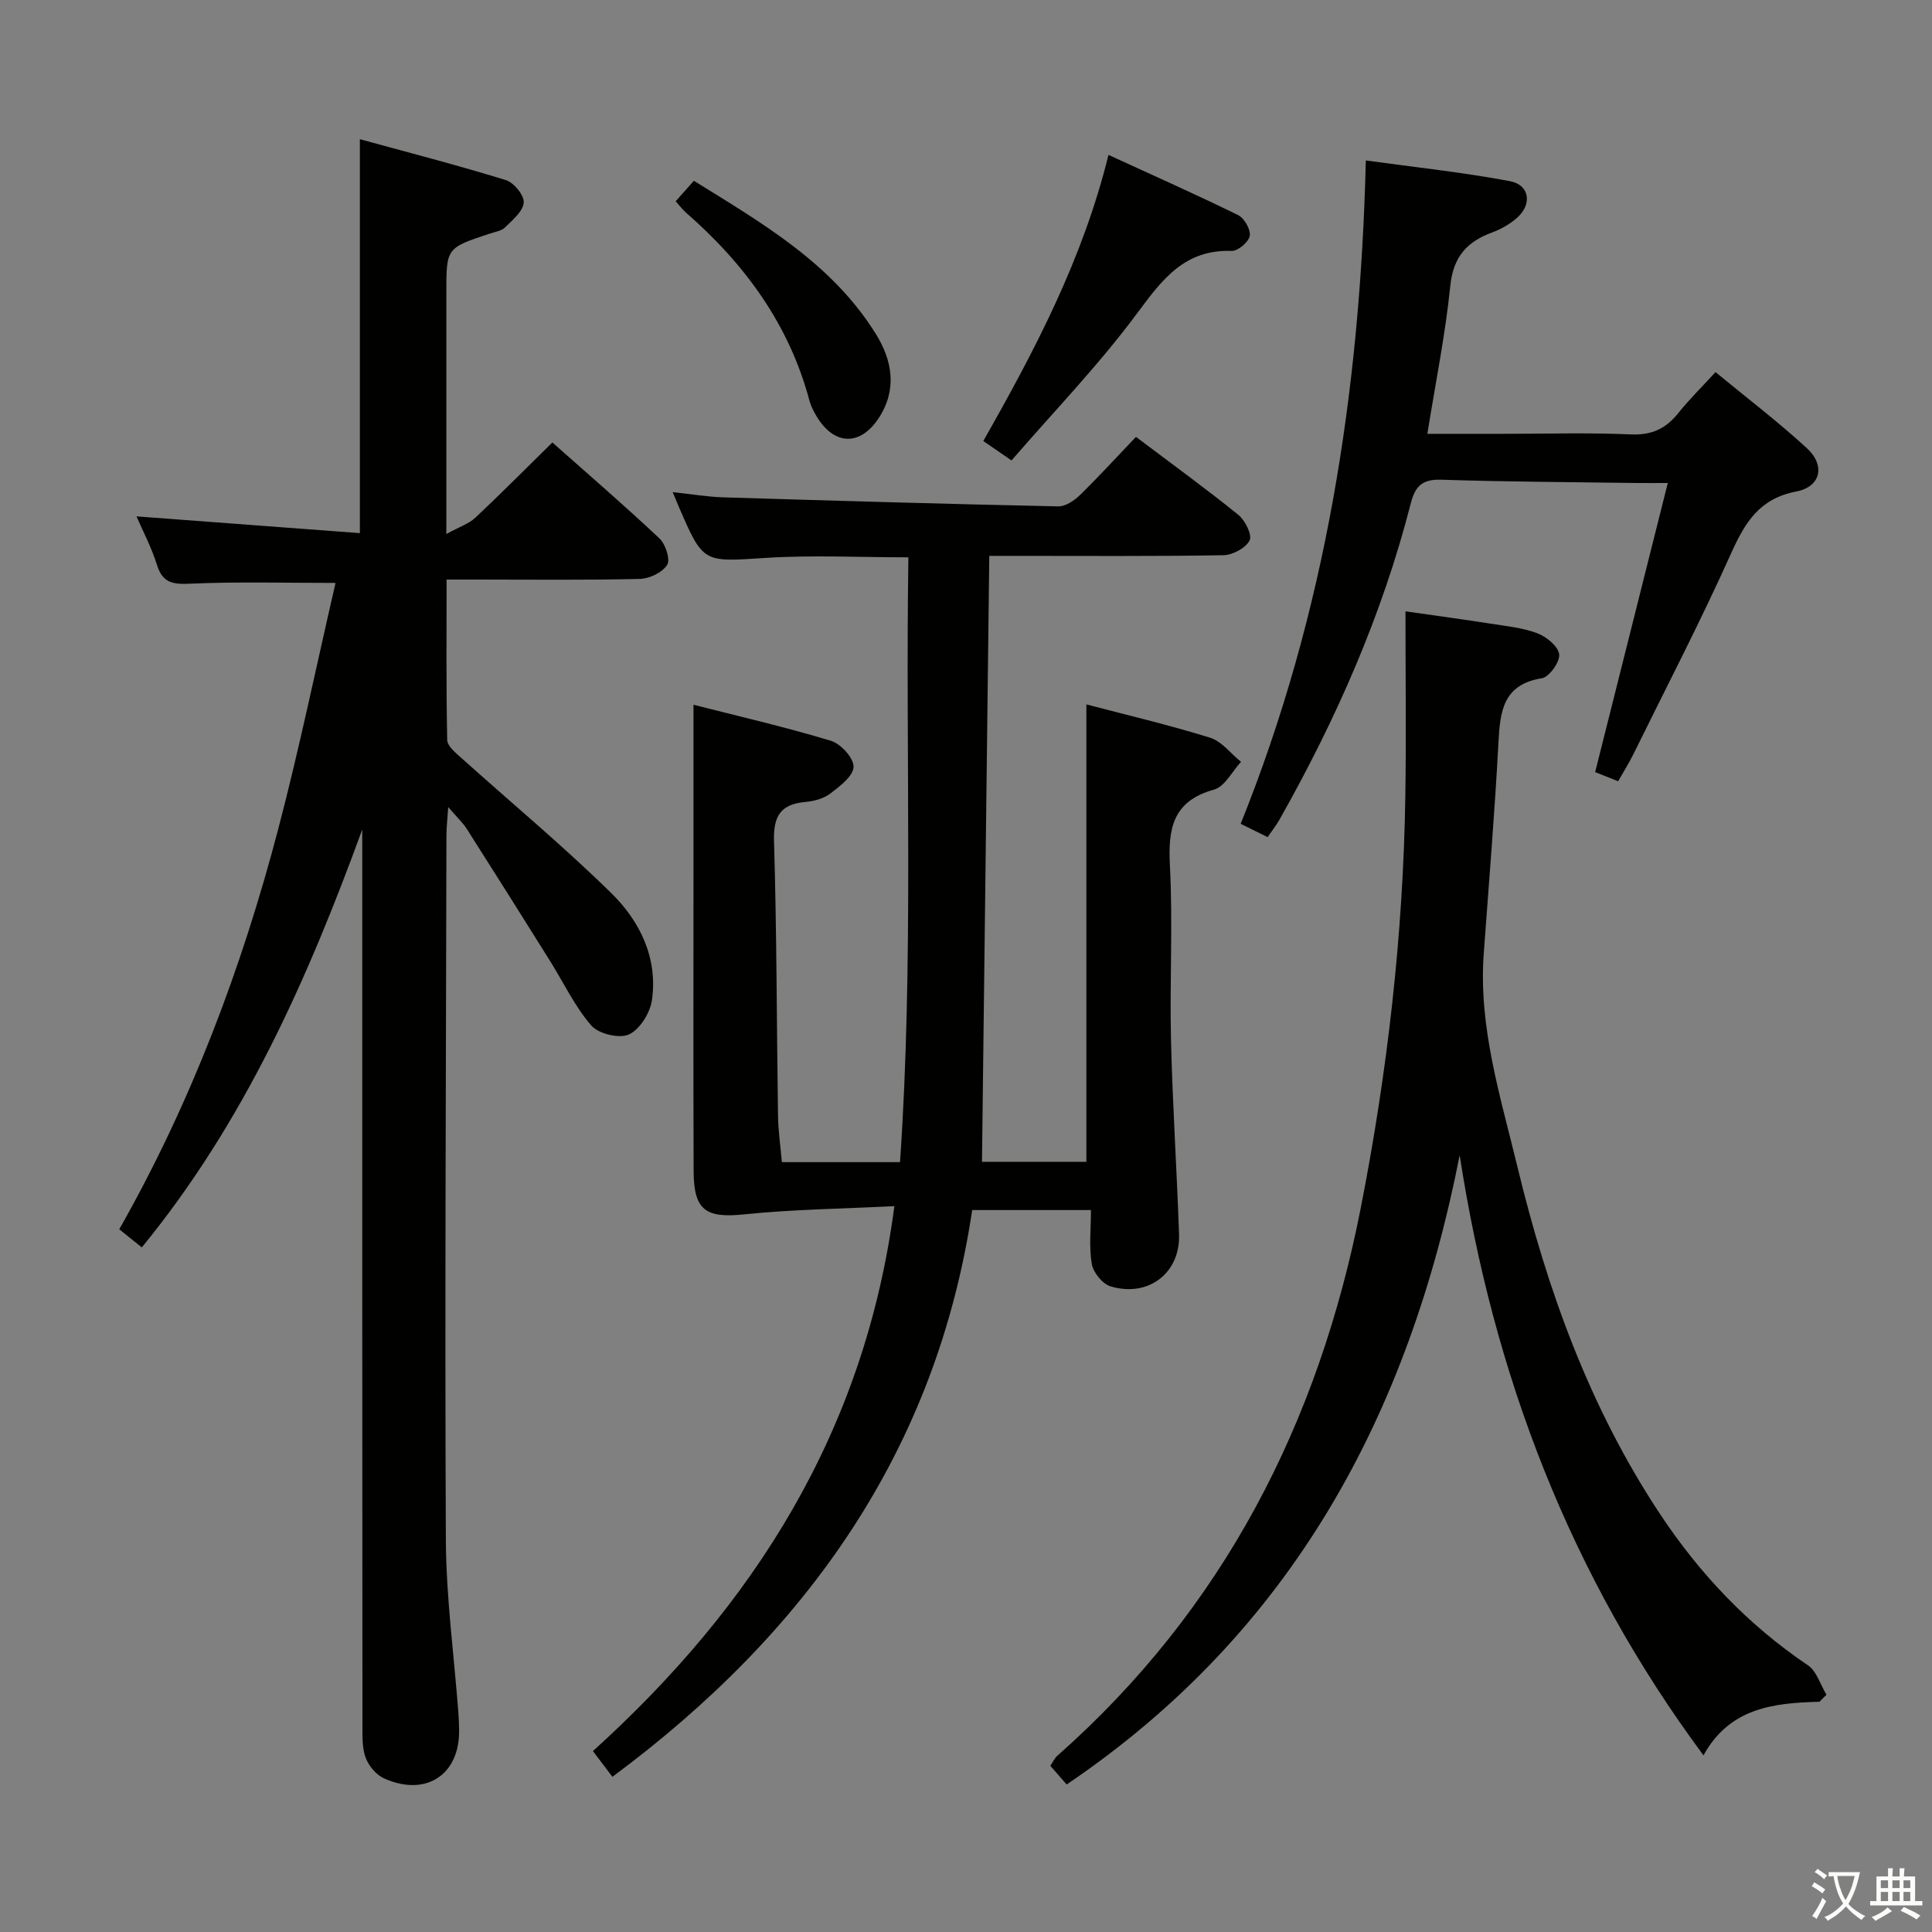<svg enable-background="new 0 0 400 400" viewBox="0 0 400 400" xmlns="http://www.w3.org/2000/svg"><rect x="0" y="0" width="400" height="400" fill="#808080" stroke="none"/><path d="m377.9 391.2c-.2.3-.4.5-.6.8-.7-.6-1.4-1-2.2-1.5.2-.3.4-.5.5-.8.6.4 1.4.8 2.3 1.5zm-1.8 6.1c-.2-.2-.5-.4-.9-.6.4-.6.8-1.2 1.2-1.9s.7-1.3.9-1.9c.3.3.5.5.8.7-.7 1.3-1.4 2.6-2 3.7zm2.2-9c-.3.3-.5.5-.6.8-.6-.6-1.3-1.1-2-1.5.3-.3.5-.5.6-.7.6.5 1.3.9 2 1.4zm.3.2v-.9h2 4.5c-.3 1.3-.6 2.5-1 3.6s-.9 2.1-1.4 3c.4.5 1 1 1.6 1.4s1.2.8 1.9 1.1c-.3.2-.5.4-.8.8-.4-.3-1-.7-1.6-1.2s-1.2-1.1-1.6-1.6c-.5.6-1.1 1.1-1.7 1.6s-1.4.9-2.1 1.4c-.1-.3-.3-.5-.7-.8.6-.2 1.2-.5 1.9-1s1.4-1.1 2-1.8c-.5-.8-.9-1.6-1.2-2.5s-.6-2-.8-3.2c-.4.1-.7.1-1 .1zm2.5 2.7c.3 1 .7 1.7 1 2.2.3-.5.6-1.1 1-2s.6-1.9.9-3h-3.2-.4c.1.9.3 1.8.7 2.8z" fill="#fbfcfa"/><path d="m396.5 388.5v1.5 3.6h1.5v.9c-.4 0-1 0-1.7 0h-7.9c-.5 0-.9 0-1.2 0v-.9h1.3v-3.5c0-.7 0-1.2 0-1.6h2.4c0-.8 0-1.4 0-1.7h1c0 .3-.1.8-.1 1.7h1.5c0-.8 0-1.4 0-1.7h1c0 .3-.1.9-.1 1.7zm-8.2 9.2c-.2-.3-.5-.5-.8-.8.8-.3 1.4-.6 1.9-.9s1-.7 1.4-1.1c.3.3.6.5.9.8-1.6 1-2.8 1.6-3.4 2zm2.6-6.8v-1.6h-1.5v1.6zm0 2.7v-1.9h-1.5v1.9zm2.4-2.7v-1.6h-1.5v1.6zm0 2.7v-1.9h-1.5v1.9zm.2 2 .7-.8c.4.2.9.5 1.6.8s1.3.7 1.8 1c-.3.3-.5.5-.8.8-.4-.3-1.5-1-3.3-1.8zm2-4.7v-1.6h-1.4v1.6zm0 2.7v-1.9h-1.4v1.9z" fill="#fbfcfa"/><g fill="#010100"><path d="m29.36 258.26c-1.63-1.31-3.03-2.43-4.67-3.75 14.86-26.19 25.32-53.95 32.89-82.77 4.42-16.83 7.92-33.89 11.89-51.05-10.47 0-20.2-.28-29.9.15-3.61.16-5.86.01-7.07-3.88-1.12-3.61-2.93-7.01-4.24-10.05 15.31 1.15 30.63 2.3 46.25 3.47 0-27.58 0-53.95 0-81.56 10.09 2.77 20.23 5.38 30.23 8.47 1.65.51 3.81 3.15 3.69 4.65-.14 1.82-2.31 3.61-3.87 5.14-.76.75-2.1.93-3.2 1.3-8.95 2.96-8.95 2.95-8.95 12.22v42.99 6.97c2.73-1.5 4.66-2.12 6-3.37 5.31-4.99 10.44-10.17 15.95-15.58 7.39 6.55 14.93 13.05 22.18 19.87 1.26 1.19 2.29 4.38 1.59 5.47-1.01 1.58-3.68 2.87-5.67 2.91-11.33.27-22.66.13-33.99.13-1.81 0-3.62 0-6.01 0 0 11.32-.1 22.28.13 33.23.03 1.26 1.74 2.63 2.91 3.69 10.38 9.33 21.14 18.26 31.09 28.03 5.91 5.8 9.63 13.41 8.39 22.11-.38 2.65-2.5 6.08-4.76 7.12-1.99.92-6.3-.12-7.8-1.85-3.42-3.94-5.71-8.84-8.51-13.32-5.72-9.14-11.46-18.27-17.25-27.36-.85-1.33-2.05-2.43-3.86-4.54-.19 2.85-.37 4.29-.37 5.73-.09 48.66-.35 97.31-.12 145.97.06 11.93 1.69 23.85 2.59 35.78.09 1.16.13 2.33.15 3.49.2 9.34-6.83 14.03-15.53 10.13-1.59-.71-3.11-2.5-3.76-4.14-.76-1.91-.72-4.22-.72-6.35-.05-60.17-.04-120.33-.04-180.49 0-1.83 0-3.66 0-5.48-11.27 30.88-24.45 60.65-45.64 86.52z"/><path d="m126.79 367.87c-1.54-2.04-2.63-3.49-4.03-5.33 33.32-30.15 56.28-66.07 62.41-112.82-10.74.54-20.95.66-31.08 1.7-7.85.81-10.44-.75-10.48-8.82-.08-20.66-.03-41.33-.03-61.99 0-11.29 0-22.59 0-34.7 9.16 2.34 18.91 4.58 28.45 7.46 2.04.62 4.74 3.57 4.69 5.39-.05 1.91-2.82 4.01-4.79 5.52-1.37 1.05-3.36 1.59-5.13 1.75-5.12.46-6.7 2.83-6.55 8.08.57 18.97.55 37.96.83 56.94.05 3.12.51 6.24.8 9.56h24.46c2.86-41.62 1.1-83.21 1.73-125.22-10.09 0-19.88-.5-29.59.12-12.86.82-12.84 1.2-17.9-10.49-.32-.75-.63-1.51-1.31-3.13 3.89.41 7.19.98 10.5 1.08 23.11.71 46.22 1.38 69.33 1.87 1.52.03 3.36-1.23 4.55-2.4 3.92-3.83 7.62-7.89 11.54-11.99 7.49 5.65 14.49 10.72 21.2 16.15 1.41 1.14 2.9 4.16 2.33 5.28-.8 1.57-3.48 3.03-5.39 3.07-14.33.25-28.66.14-42.99.14-1.79 0-3.58 0-5.52 0-.51 42.05-1.01 83.59-1.51 125.45h21.61c0-31.53 0-62.89 0-94.7 8.42 2.21 17.11 4.25 25.6 6.89 2.42.75 4.29 3.28 6.42 5-1.84 1.98-3.36 5.13-5.59 5.75-8.55 2.38-9.54 8.03-9.13 15.74.62 11.97-.06 23.99.22 35.98.32 13.46 1.21 26.91 1.67 40.36.27 8.01-6.35 13.11-14.17 10.77-1.67-.5-3.59-2.86-3.89-4.63-.61-3.52-.18-7.22-.18-11.17-8.58 0-16.32 0-24.59 0-7.44 49.81-34.27 87.51-74.49 117.34z"/><path d="m376.71 352.33c-9.45.25-18.59 1.21-24.02 11.1-27.69-37.34-43.48-78.85-50.48-124.26-10.55 53.76-34.78 98.79-81.37 130.29-1.15-1.31-2.2-2.52-3.38-3.87.53-.78.86-1.56 1.43-2.06 34.41-30.4 54.12-68.94 62.86-113.53 5.51-28.11 8.77-56.48 9.21-85.14.19-12.45.03-24.91.03-38.29 6.59.95 12.08 1.68 17.55 2.54 3.28.52 6.68.84 9.74 2 1.89.71 4.34 2.71 4.53 4.36.18 1.57-2.05 4.7-3.58 4.95-8.02 1.3-8.65 6.78-8.99 13.26-.77 14.61-1.99 29.19-3.05 43.79-1.1 15.23 3.48 29.6 6.97 44.07 6.15 25.48 14.96 49.97 29.59 72.01 8.19 12.34 18.19 22.89 30.55 31.22 1.83 1.23 2.59 4.03 3.85 6.11-.48.46-.96.95-1.44 1.45z"/><path d="m262.45 173.32c-1.86-.92-3.59-1.78-5.58-2.76 17.63-43.82 24.74-89.5 25.91-137.34 10.34 1.43 20.16 2.46 29.84 4.29 4.1.77 4.64 4.81 1.44 7.61-1.47 1.28-3.28 2.33-5.11 3-5.25 1.92-8.07 5.06-8.68 11.05-1.02 10.04-3.04 19.97-4.75 30.65h15.65c8.83 0 17.67-.27 26.48.12 4.3.19 7.24-1.18 9.82-4.41 2.26-2.83 4.87-5.39 7.71-8.49 6.5 5.37 12.97 10.28 18.92 15.76 3.87 3.57 2.89 7.98-2.2 8.96-7.59 1.46-10.58 6.33-13.46 12.73-6.33 14.1-13.46 27.84-20.3 41.72-.87 1.77-1.94 3.45-3.12 5.54-1.78-.71-3.38-1.34-4.76-1.89 5.01-19.93 9.93-39.5 15.04-59.86-2.57 0-4.48.02-6.39 0-13.48-.19-26.96-.24-40.42-.68-3.91-.13-5.45 1.17-6.4 4.88-5.92 23.15-15.5 44.82-27.23 65.57-.66 1.14-1.48 2.18-2.41 3.55z"/><path d="m229.5 32.07c9.12 4.19 18.06 8.16 26.83 12.46 1.29.63 2.64 3 2.42 4.3-.21 1.26-2.45 3.16-3.73 3.12-9.65-.34-14.28 5.74-19.46 12.74-7.97 10.78-17.36 20.49-26.14 30.64-2.5-1.72-3.99-2.74-5.84-4.02 10.65-18.75 20.61-37.66 25.92-59.24z"/><path d="m139.89 41.67c1.21-1.36 2.28-2.57 3.77-4.24 14.16 8.79 28.58 17.08 37.68 31.72 3.44 5.53 4.43 11.55.59 17.41-3.87 5.89-9.28 5.66-12.89-.41-.59-.99-1.15-2.05-1.44-3.15-4.21-15.86-13.44-28.39-25.61-39.01-.73-.65-1.32-1.45-2.1-2.32z"/></g></svg>